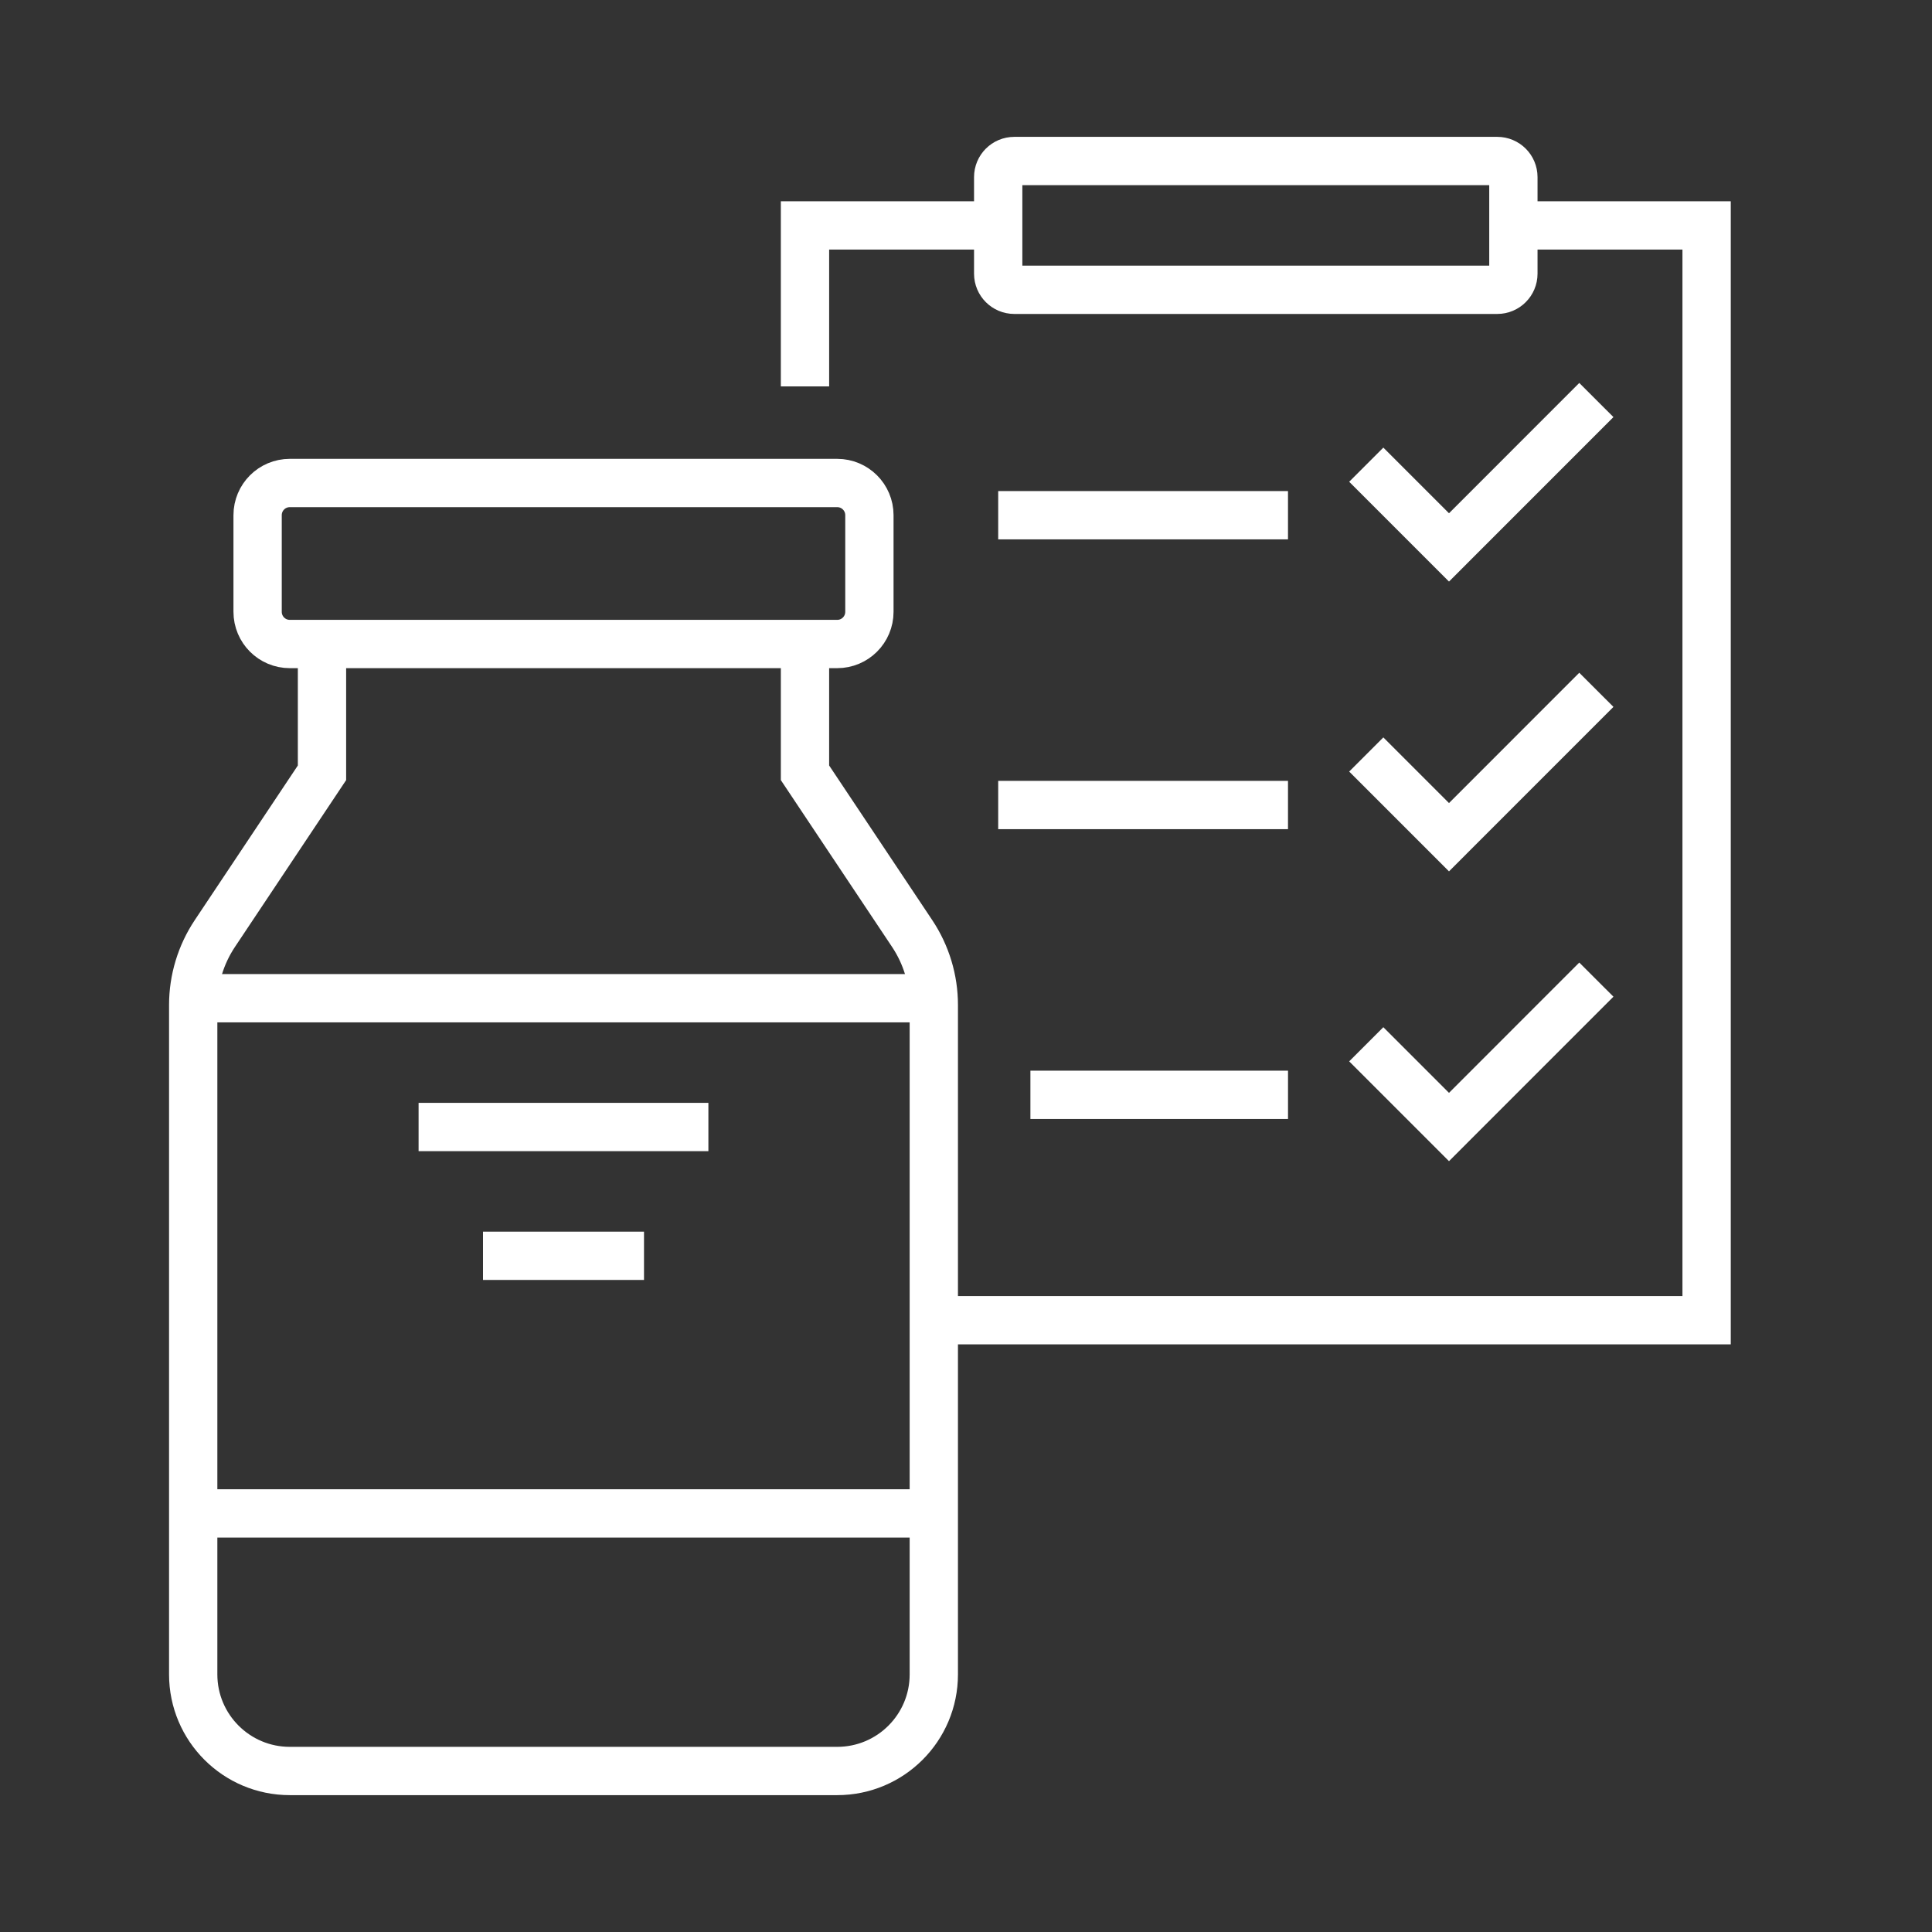 <svg viewBox="0 0 80 80" fill="none" xmlns="http://www.w3.org/2000/svg">
<rect x="0" y="0" width="80" height="80" fill="#333333" stroke="none"/>
<path d="M33.333 26.667V32L37.771 38.656C38.355 39.532 38.667 40.563 38.667 41.615V69.333C38.667 71.543 36.875 73.333 34.667 73.333H12C9.792 73.333 8 71.543 8 69.333V41.615C8 40.563 8.312 39.532 8.896 38.656L13.333 32V26.667" stroke="white" stroke-width="2" stroke-miterlimit="10"/>
<path d="M12 26.667C11.263 26.667 10.667 26.071 10.667 25.333V21.333C10.667 20.596 11.263 20 12 20H34.667C35.404 20 36 20.596 36 21.333V25.333C36 26.071 35.404 26.667 34.667 26.667H12Z" stroke="white" stroke-width="2" stroke-miterlimit="10"/>
<path d="M8.008 41.334H38.658" stroke="white" stroke-width="2" stroke-miterlimit="10"/>
<path d="M17.333 46.667H29.333" stroke="white" stroke-width="2" stroke-miterlimit="10"/>
<path d="M20 52H26.667" stroke="white" stroke-width="2" stroke-miterlimit="10"/>
<path d="M8 62.667H38.667" stroke="white" stroke-width="2" stroke-miterlimit="10"/>
<path d="M33.333 16V9.334H41.333" stroke="white" stroke-width="2" stroke-miterlimit="10"/>
<path d="M62.667 9.334H70.667V54.667H38.667" stroke="white" stroke-width="2" stroke-miterlimit="10"/>
<path d="M62 12H42C41.632 12 41.333 11.701 41.333 11.333V7.333C41.333 6.965 41.632 6.667 42 6.667H62C62.366 6.667 62.666 6.965 62.666 7.333V11.333C62.666 11.701 62.366 12 62 12Z" stroke="white" stroke-width="2" stroke-miterlimit="10"/>
<path d="M66.102 16.564L60 22.667L56.574 19.241" stroke="white" stroke-width="2" stroke-miterlimit="10"/>
<path d="M41.333 21.334H53.333" stroke="white" stroke-width="2" stroke-miterlimit="10"/>
<path d="M66.102 28.564L60 34.667L56.574 31.241" stroke="white" stroke-width="2" stroke-miterlimit="10"/>
<path d="M41.333 33.334H53.333" stroke="white" stroke-width="2" stroke-miterlimit="10"/>
<path d="M66.102 40.564L60 46.667L56.574 43.241" stroke="white" stroke-width="2" stroke-miterlimit="10"/>
<path d="M42.667 45.334H53.334" stroke="white" stroke-width="2" stroke-miterlimit="10"/>
</svg>
